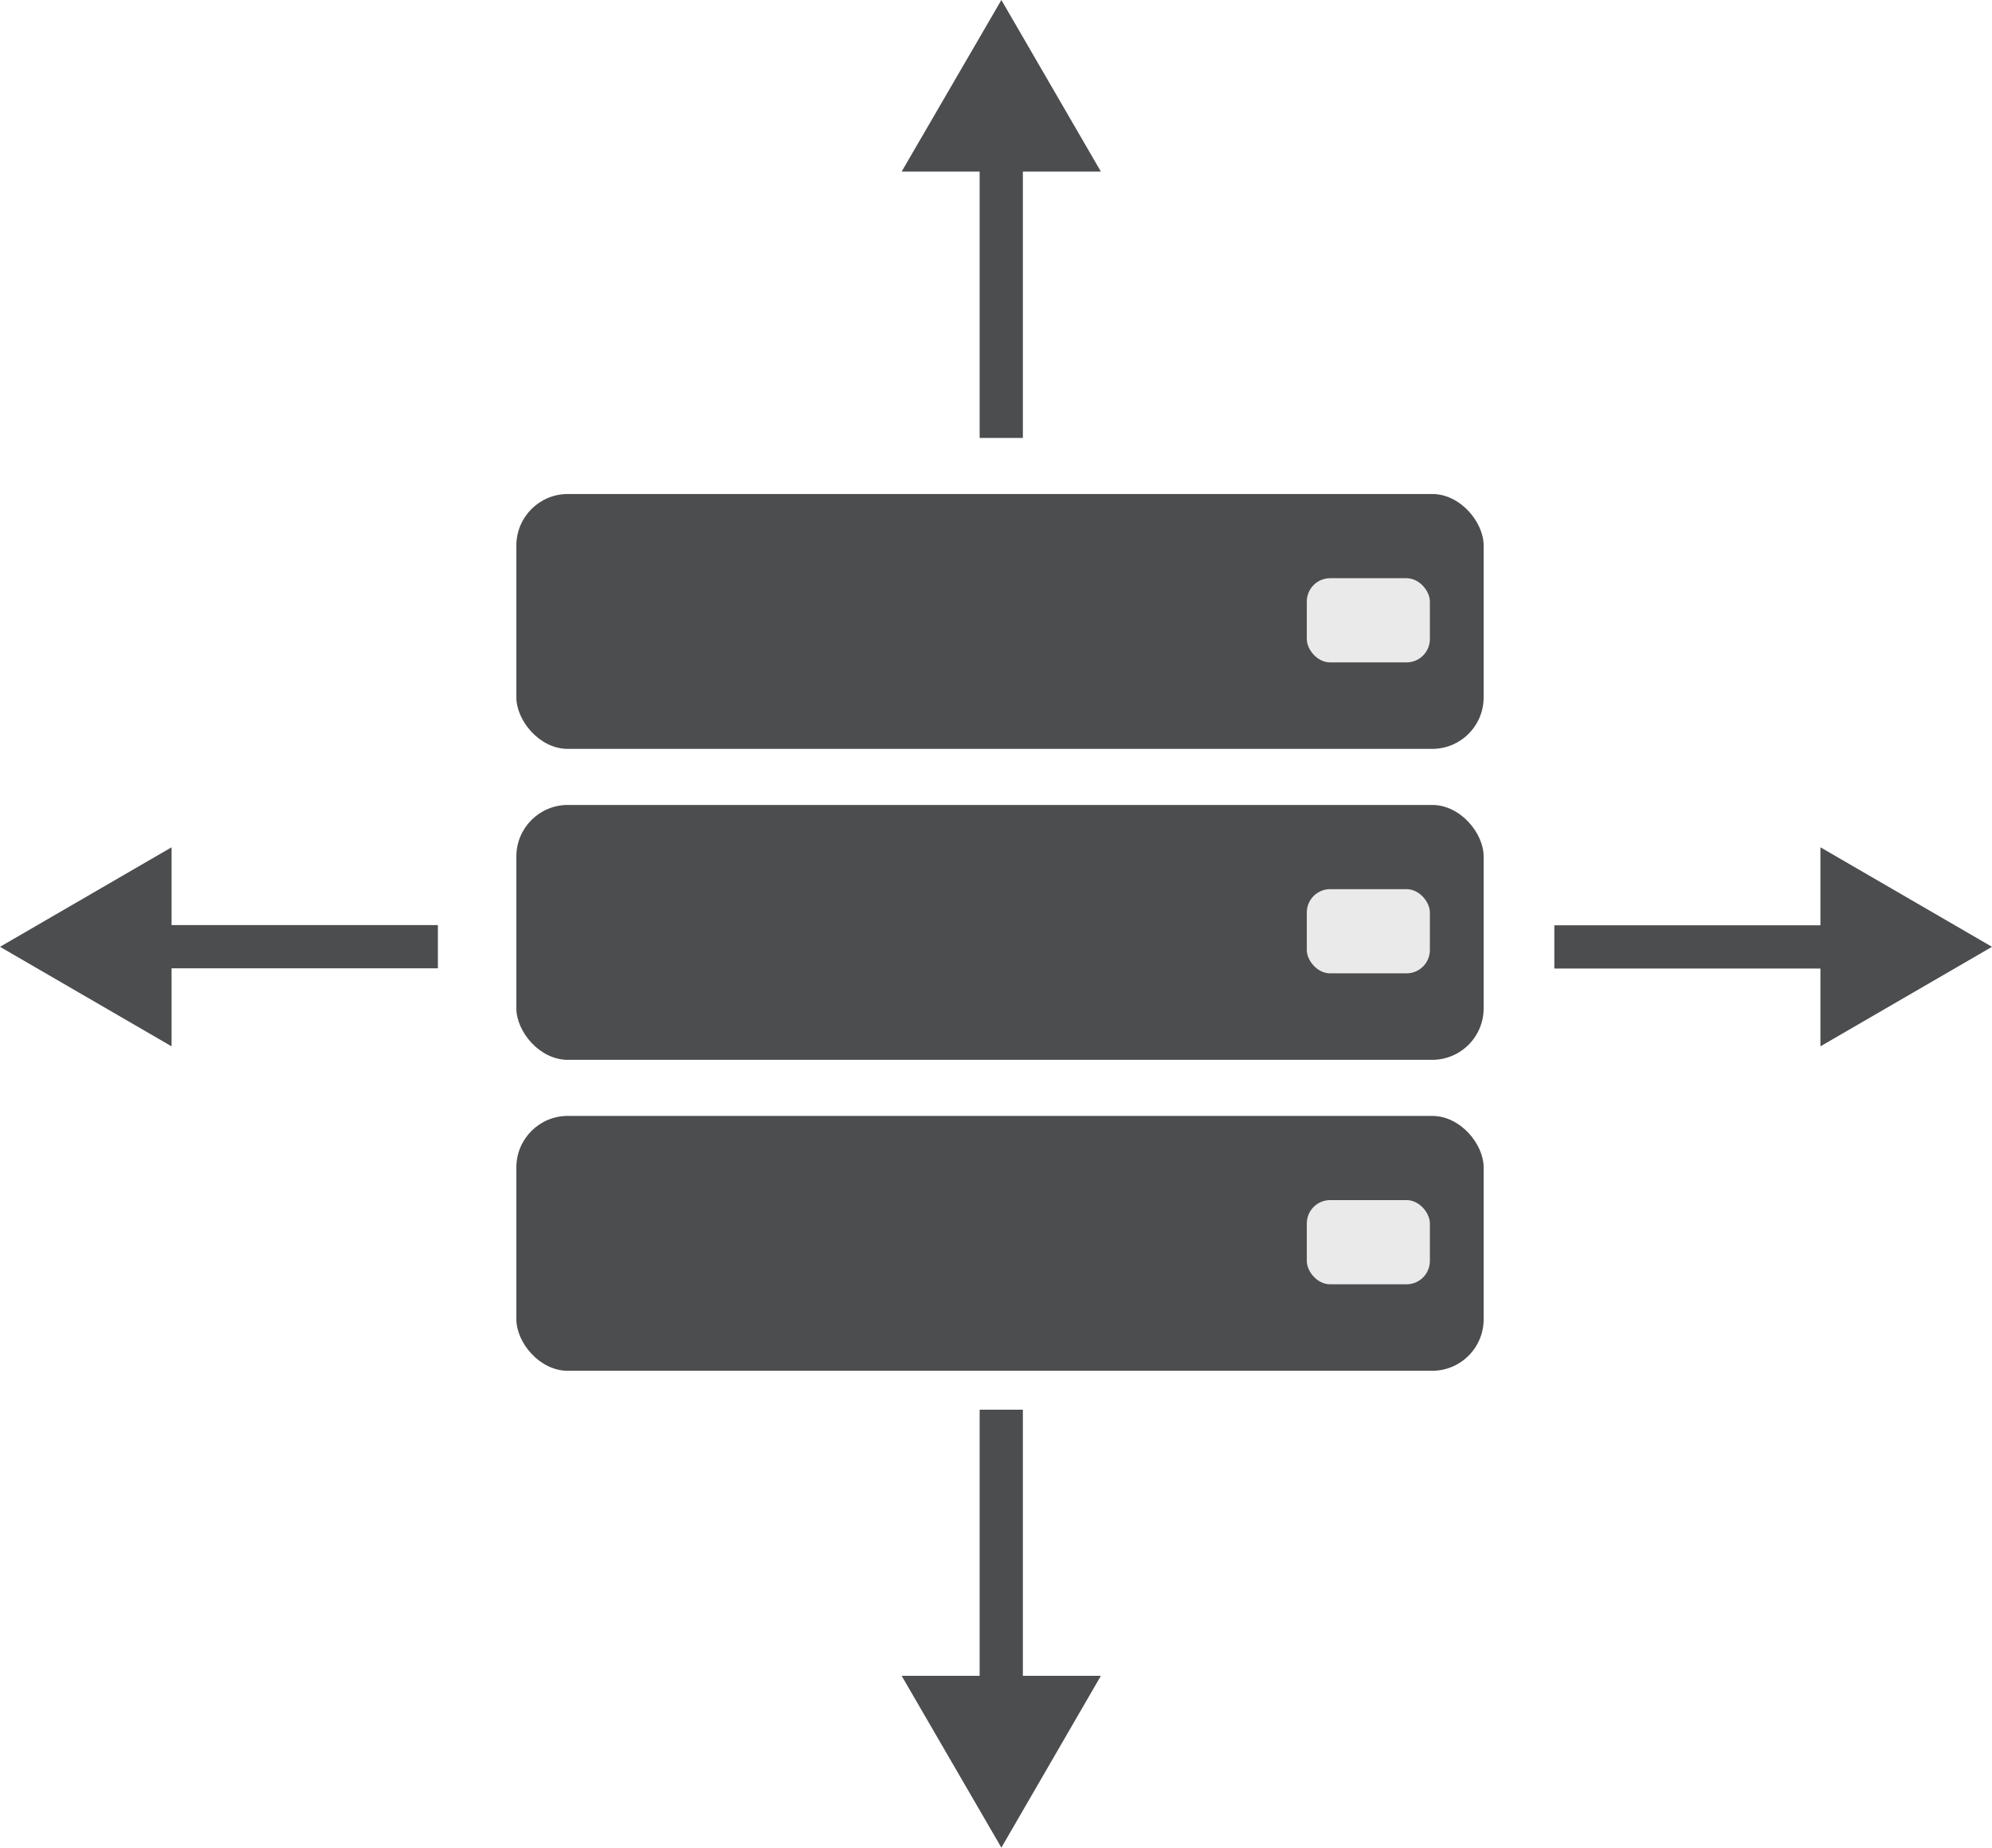 <svg id="Layer_1" data-name="Layer 1" xmlns="http://www.w3.org/2000/svg" viewBox="0 0 87.07 80.75"><defs><style>.cls-1{fill:#4c4d4f;}.cls-2{fill:#eaeaea;}</style></defs><title>Sclability_icon_100x</title><rect class="cls-1" x="22.57" y="21.59" width="42.28" height="11.14" rx="2.25" ry="2.25"/><rect class="cls-1" x="42.82" y="5.36" width="1.89" height="13.78"/><polygon class="cls-1" points="39.41 7.5 48.12 7.5 43.77 0 39.41 7.5"/><rect class="cls-1" x="42.82" y="61.61" width="1.89" height="13.78"/><polygon class="cls-1" points="39.41 73.24 48.12 73.24 43.77 80.75 39.41 73.24"/><rect class="cls-1" x="80.57" y="43.8" width="1.89" height="13.78" transform="translate(125.52 -40.13) rotate(90)"/><polygon class="cls-1" points="79.57 37.03 79.57 45.73 87.07 41.38 79.57 37.03"/><rect class="cls-1" x="17.99" y="43.8" width="1.89" height="13.78" transform="translate(62.94 22.44) rotate(90)"/><polygon class="cls-1" points="7.5 37.03 7.5 45.73 0 41.38 7.5 37.03"/><rect class="cls-2" x="57.12" y="25.27" width="5.38" height="3.68" rx="1.02" ry="1.02"/><rect class="cls-1" x="22.57" y="35.18" width="42.28" height="11.14" rx="2.25" ry="2.25"/><rect class="cls-2" x="57.12" y="38.86" width="5.38" height="3.68" rx="1.02" ry="1.02"/><rect class="cls-1" x="22.57" y="48.77" width="42.28" height="11.14" rx="2.25" ry="2.25"/><rect class="cls-2" x="57.12" y="52.45" width="5.38" height="3.68" rx="1.02" ry="1.02"/></svg>